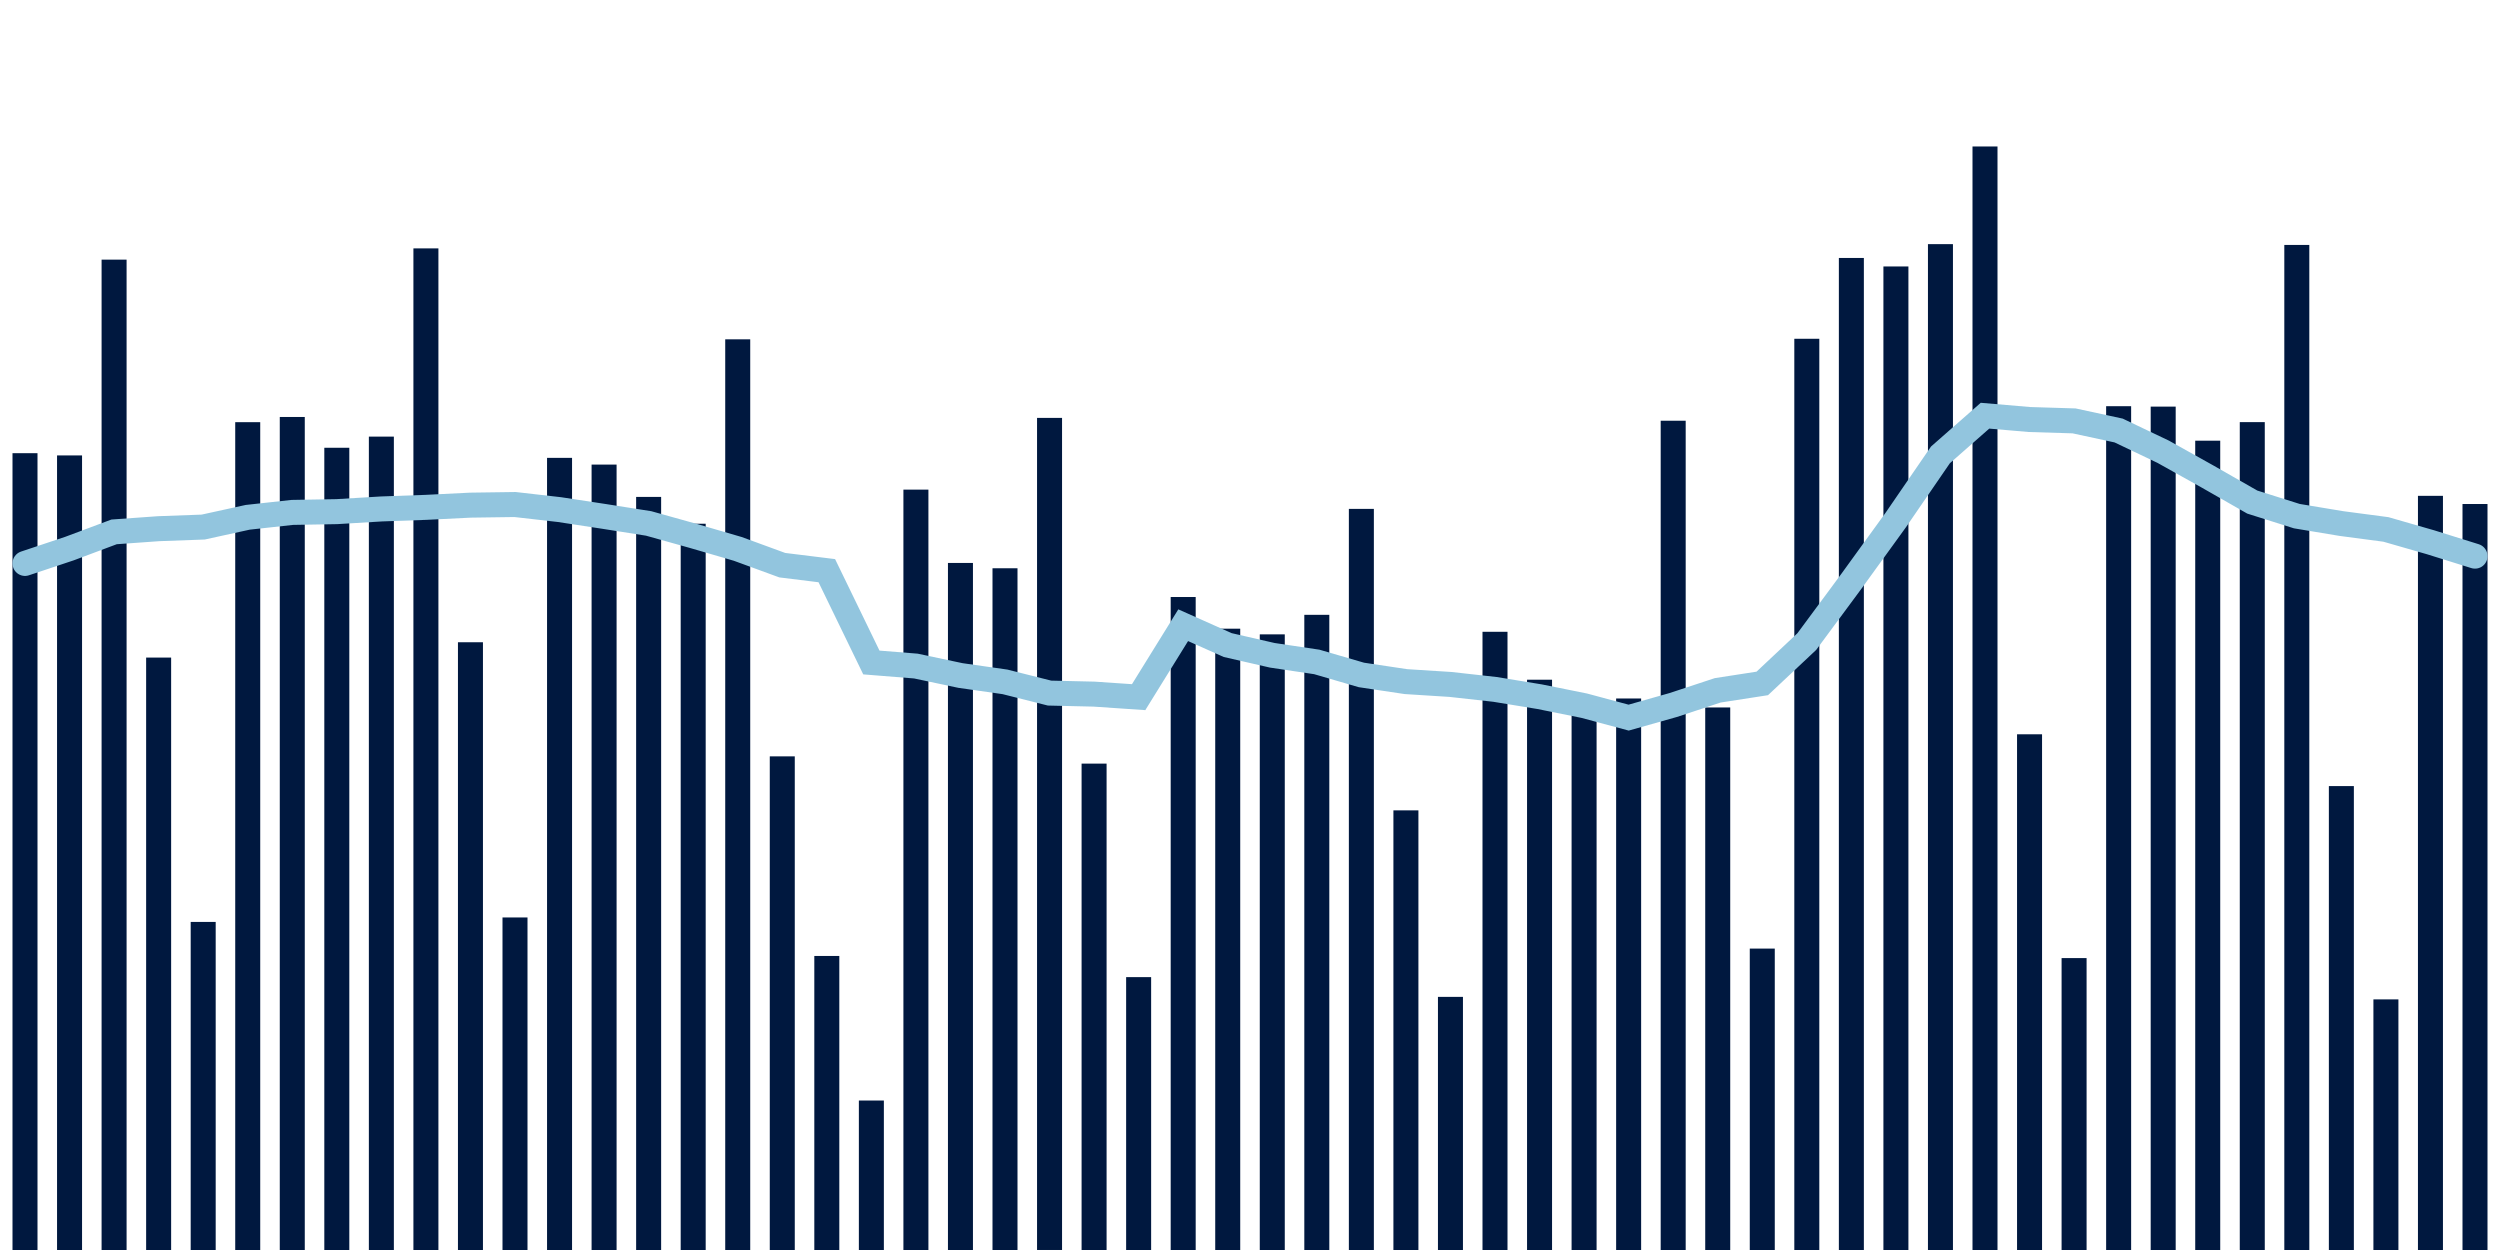 <svg about="DATA_PUBLISHED_DATE:2021-10-20,RENDER_DATE:2021-10-20" xmlns="http://www.w3.org/2000/svg" viewBox="0,0,200,100"><g transform="translate(0,0)"></g><g class="fg-bars tests-vaccines" fill="#00183f" stroke="none"><g><rect x="197" y="40.321" width="2" height="59.679" id="tests-vaccines-0"></rect></g><g><rect x="193.436" y="39.667" width="2" height="60.333" id="tests-vaccines-1"></rect></g><g><rect x="189.873" y="79.951" width="2" height="20.049" id="tests-vaccines-2"></rect></g><g><rect x="186.309" y="62.887" width="2" height="37.113" id="tests-vaccines-3"></rect></g><g><rect x="182.745" y="19.595" width="2" height="80.405" id="tests-vaccines-4"></rect></g><g><rect x="179.182" y="33.77" width="2" height="66.23" id="tests-vaccines-5"></rect></g><g><rect x="175.618" y="35.255" width="2" height="64.745" id="tests-vaccines-6"></rect></g><g><rect x="172.055" y="32.529" width="2" height="67.471" id="tests-vaccines-7"></rect></g><g><rect x="168.491" y="32.496" width="2" height="67.504" id="tests-vaccines-8"></rect></g><g><rect x="164.927" y="76.647" width="2" height="23.353" id="tests-vaccines-9"></rect></g><g><rect x="161.364" y="58.743" width="2" height="41.257" id="tests-vaccines-10"></rect></g><g><rect x="157.8" y="11.718" width="2" height="88.282" id="tests-vaccines-11"></rect></g><g><rect x="154.236" y="19.531" width="2" height="80.469" id="tests-vaccines-12"></rect></g><g><rect x="150.673" y="21.317" width="2" height="78.683" id="tests-vaccines-13"></rect></g><g><rect x="147.109" y="20.637" width="2" height="79.363" id="tests-vaccines-14"></rect></g><g><rect x="143.545" y="27.102" width="2" height="72.898" id="tests-vaccines-15"></rect></g><g><rect x="139.982" y="75.887" width="2" height="24.113" id="tests-vaccines-16"></rect></g><g><rect x="136.418" y="56.597" width="2" height="43.403" id="tests-vaccines-17"></rect></g><g><rect x="132.855" y="33.658" width="2" height="66.342" id="tests-vaccines-18"></rect></g><g><rect x="129.291" y="55.879" width="2" height="44.121" id="tests-vaccines-19"></rect></g><g><rect x="125.727" y="55.777" width="2" height="44.223" id="tests-vaccines-20"></rect></g><g><rect x="122.164" y="54.377" width="2" height="45.623" id="tests-vaccines-21"></rect></g><g><rect x="118.6" y="50.543" width="2" height="49.457" id="tests-vaccines-22"></rect></g><g><rect x="115.036" y="79.75" width="2" height="20.25" id="tests-vaccines-23"></rect></g><g><rect x="111.473" y="64.829" width="2" height="35.171" id="tests-vaccines-24"></rect></g><g><rect x="107.909" y="40.711" width="2" height="59.289" id="tests-vaccines-25"></rect></g><g><rect x="104.345" y="49.186" width="2" height="50.814" id="tests-vaccines-26"></rect></g><g><rect x="100.782" y="50.749" width="2" height="49.251" id="tests-vaccines-27"></rect></g><g><rect x="97.218" y="50.295" width="2" height="49.705" id="tests-vaccines-28"></rect></g><g><rect x="93.655" y="47.761" width="2" height="52.239" id="tests-vaccines-29"></rect></g><g><rect x="90.091" y="78.17" width="2" height="21.83" id="tests-vaccines-30"></rect></g><g><rect x="86.527" y="61.089" width="2" height="38.911" id="tests-vaccines-31"></rect></g><g><rect x="82.964" y="33.432" width="2" height="66.567" id="tests-vaccines-32"></rect></g><g><rect x="79.4" y="45.461" width="2" height="54.539" id="tests-vaccines-33"></rect></g><g><rect x="75.836" y="45.036" width="2" height="54.964" id="tests-vaccines-34"></rect></g><g><rect x="72.273" y="39.17" width="2" height="60.83" id="tests-vaccines-35"></rect></g><g><rect x="68.709" y="88.042" width="2" height="11.958" id="tests-vaccines-36"></rect></g><g><rect x="65.145" y="76.477" width="2" height="23.523" id="tests-vaccines-37"></rect></g><g><rect x="61.582" y="60.509" width="2" height="39.491" id="tests-vaccines-38"></rect></g><g><rect x="58.018" y="27.146" width="2" height="72.854" id="tests-vaccines-39"></rect></g><g><rect x="54.455" y="41.899" width="2" height="58.101" id="tests-vaccines-40"></rect></g><g><rect x="50.891" y="39.753" width="2" height="60.247" id="tests-vaccines-41"></rect></g><g><rect x="47.327" y="37.167" width="2" height="62.833" id="tests-vaccines-42"></rect></g><g><rect x="43.764" y="36.629" width="2" height="63.371" id="tests-vaccines-43"></rect></g><g><rect x="40.2" y="73.397" width="2" height="26.603" id="tests-vaccines-44"></rect></g><g><rect x="36.636" y="51.38" width="2" height="48.62" id="tests-vaccines-45"></rect></g><g><rect x="33.073" y="19.871" width="2" height="80.129" id="tests-vaccines-46"></rect></g><g><rect x="29.509" y="34.929" width="2" height="65.071" id="tests-vaccines-47"></rect></g><g><rect x="25.945" y="35.821" width="2" height="64.179" id="tests-vaccines-48"></rect></g><g><rect x="22.382" y="33.358" width="2" height="66.642" id="tests-vaccines-49"></rect></g><g><rect x="18.818" y="33.774" width="2" height="66.226" id="tests-vaccines-50"></rect></g><g><rect x="15.255" y="73.754" width="2" height="26.246" id="tests-vaccines-51"></rect></g><g><rect x="11.691" y="52.606" width="2" height="47.394" id="tests-vaccines-52"></rect></g><g><rect x="8.127" y="20.771" width="2" height="79.229" id="tests-vaccines-53"></rect></g><g><rect x="4.564" y="36.434" width="2" height="63.566" id="tests-vaccines-54"></rect></g><g><rect x="1" y="36.255" width="2" height="63.745" id="tests-vaccines-55"></rect></g></g><g class="fg-line tests-vaccines" fill="none" stroke="#92c5de" stroke-width="2" stroke-linecap="round"><path d="M198,44.492L194.436,43.379L190.873,42.355L187.309,41.883L183.745,41.291L180.182,40.166L176.618,38.131L173.055,36.14L169.491,34.441L165.927,33.671L162.364,33.562L158.8,33.256L155.236,36.39L151.673,41.583L148.109,46.505L144.545,51.325L140.982,54.674L137.418,55.226L133.855,56.402L130.291,57.41L126.727,56.453L123.164,55.735L119.6,55.152L116.036,54.755L112.473,54.529L108.909,53.995L105.345,52.955L101.782,52.423L98.218,51.606L94.655,50.017L91.091,55.772L87.527,55.53L83.964,55.447L80.4,54.549L76.836,54.04L73.273,53.285L69.709,52.999L66.145,45.654L62.582,45.214L59.018,43.91L55.455,42.871L51.891,41.875L48.327,41.313L44.764,40.769L41.2,40.362L37.636,40.412L34.073,40.588L30.509,40.716L26.945,40.931L23.382,40.993L19.818,41.384L16.255,42.165L12.691,42.295L9.127,42.55L5.564,43.884L2,45.074"></path></g></svg>